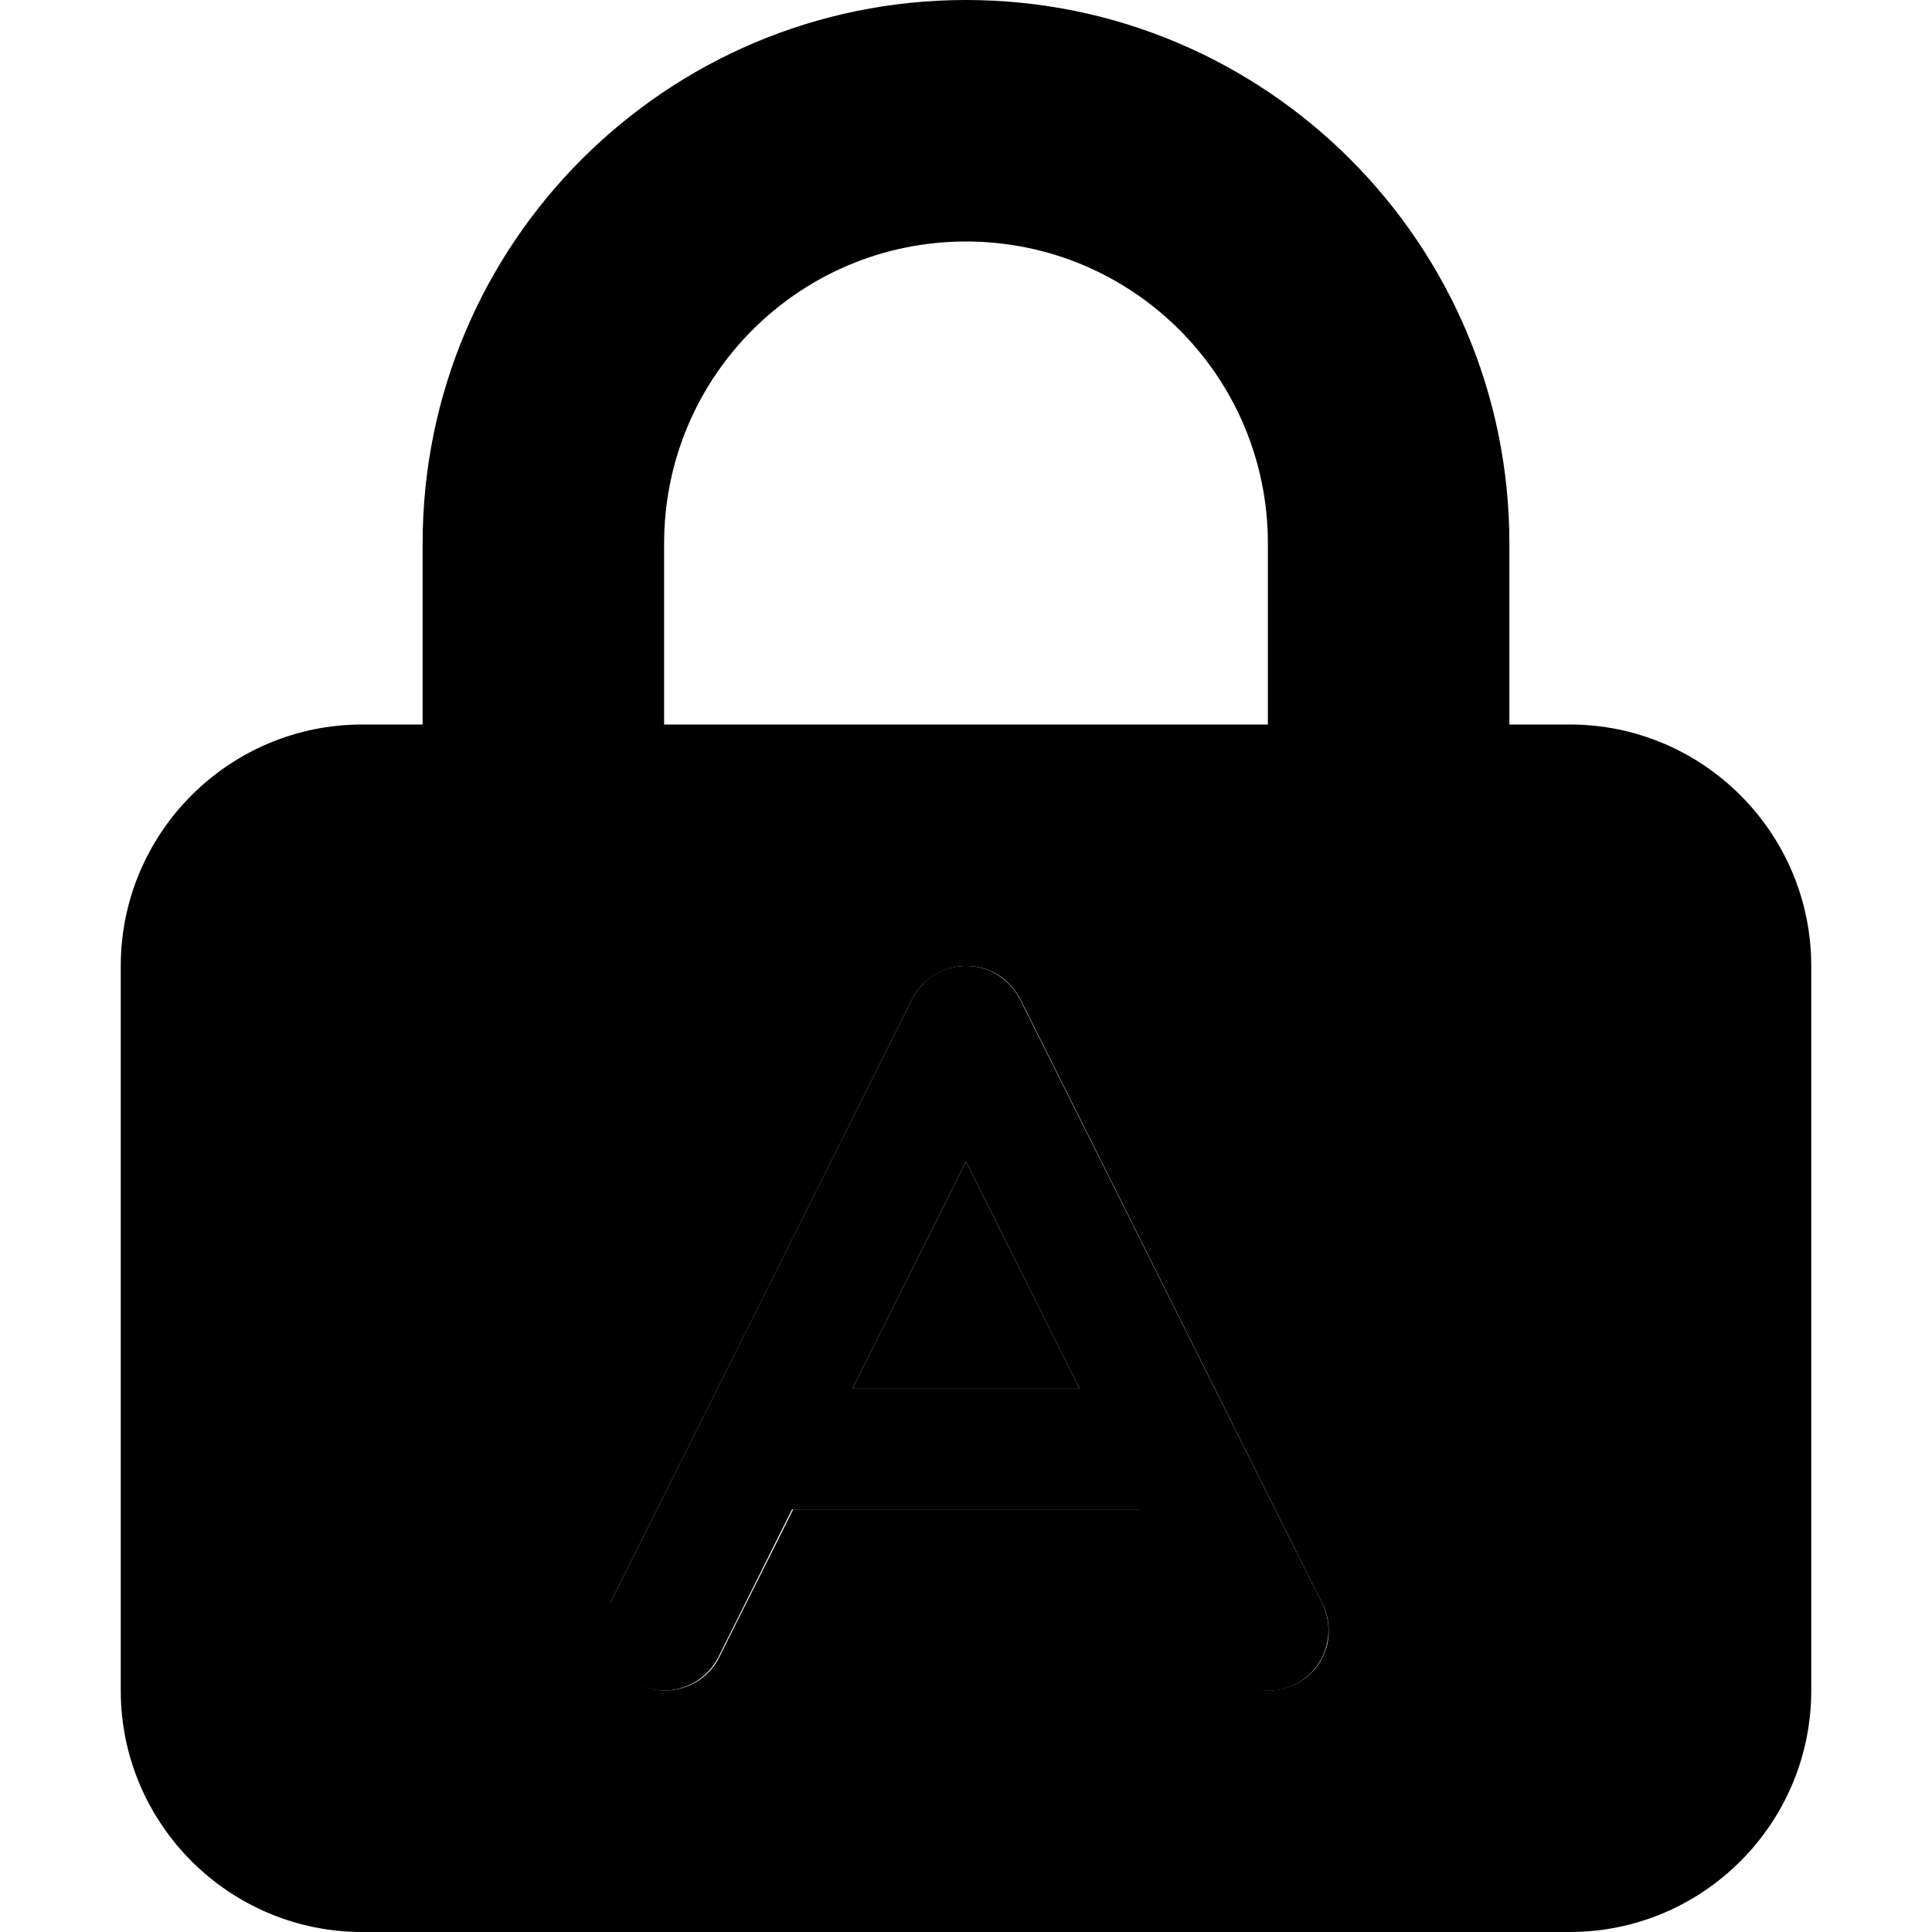 <svg xmlns="http://www.w3.org/2000/svg" width="24" height="24" viewBox="0 0 448 512">
    <path class="pr-icon-duotone-secondary" d="M0 256L0 448c0 35.3 28.7 64 64 64l320 0c35.3 0 64-28.7 64-64l0-192c0-35.3-28.7-64-64-64l-16 0 0-48C368 64.5 303.5 0 224 0S80 64.5 80 144l0 48-16 0c-35.3 0-64 28.7-64 64zM129.7 424.8C156.3 371.6 183 318.3 209.6 265c.8-1.6 1.8-3 3.1-4.3c1.4-1.4 3.1-2.6 5-3.4c2.1-.9 4.2-1.3 6.4-1.3s4.3 .4 6.4 1.3c1.8 .8 3.5 1.9 4.9 3.4c1.3 1.3 2.3 2.7 3.1 4.3c26.6 53.3 53.3 106.6 79.9 159.9c.6 1.1 1 2.3 1.3 3.5c.2 .9 .3 1.8 .3 1.8c.1 .9 .1 .9 .1 1.8c0 .7 0 .9 0 1.1c0 .4-.1 .7-.1 1.1c-.1 .7-.2 1.4-.4 2.1c-.4 1.4-1 2.7-1.7 4c-1.5 2.5-3.7 4.6-6.5 6c-2.3 1.1-4.7 1.7-7.1 1.7c-5.9 0-11.5-3.2-14.3-8.8c-6.5-13.1-13.1-26.1-19.6-39.2l-92.2 0c-6.5 13.1-13.1 26.1-19.6 39.2c-2.8 5.6-8.5 8.8-14.3 8.8c-2.4 0-4.8-.5-7.1-1.7c-7.9-4-11.1-13.6-7.2-21.5zM144 144c0-44.2 35.8-80 80-80s80 35.8 80 80l0 48-160 0 0-48zm49.9 224l60.2 0c-10-20.1-20.1-40.1-30.1-60.2c-10 20.1-20.1 40.1-30.1 60.2z"/>
    <path class="pr-icon-duotone-primary" d="M235.3 260.7c-1.4-1.4-3.1-2.6-4.9-3.4c-2.1-.9-4.2-1.3-6.4-1.3s-4.3 .4-6.4 1.3c-1.8 .8-3.5 1.9-4.9 3.4c-1.3 1.3-2.3 2.7-3.1 4.3L129.7 424.8c-4 7.9-.7 17.5 7.2 21.5s17.5 .7 21.5-7.2L177.9 400l92.2 0 19.6 39.2c4 7.9 13.6 11.1 21.5 7.2s11.1-13.6 7.2-21.5L238.4 265c-.8-1.6-1.8-3-3.1-4.3zM254.1 368l-60.2 0L224 307.8 254.1 368z"/>
</svg>